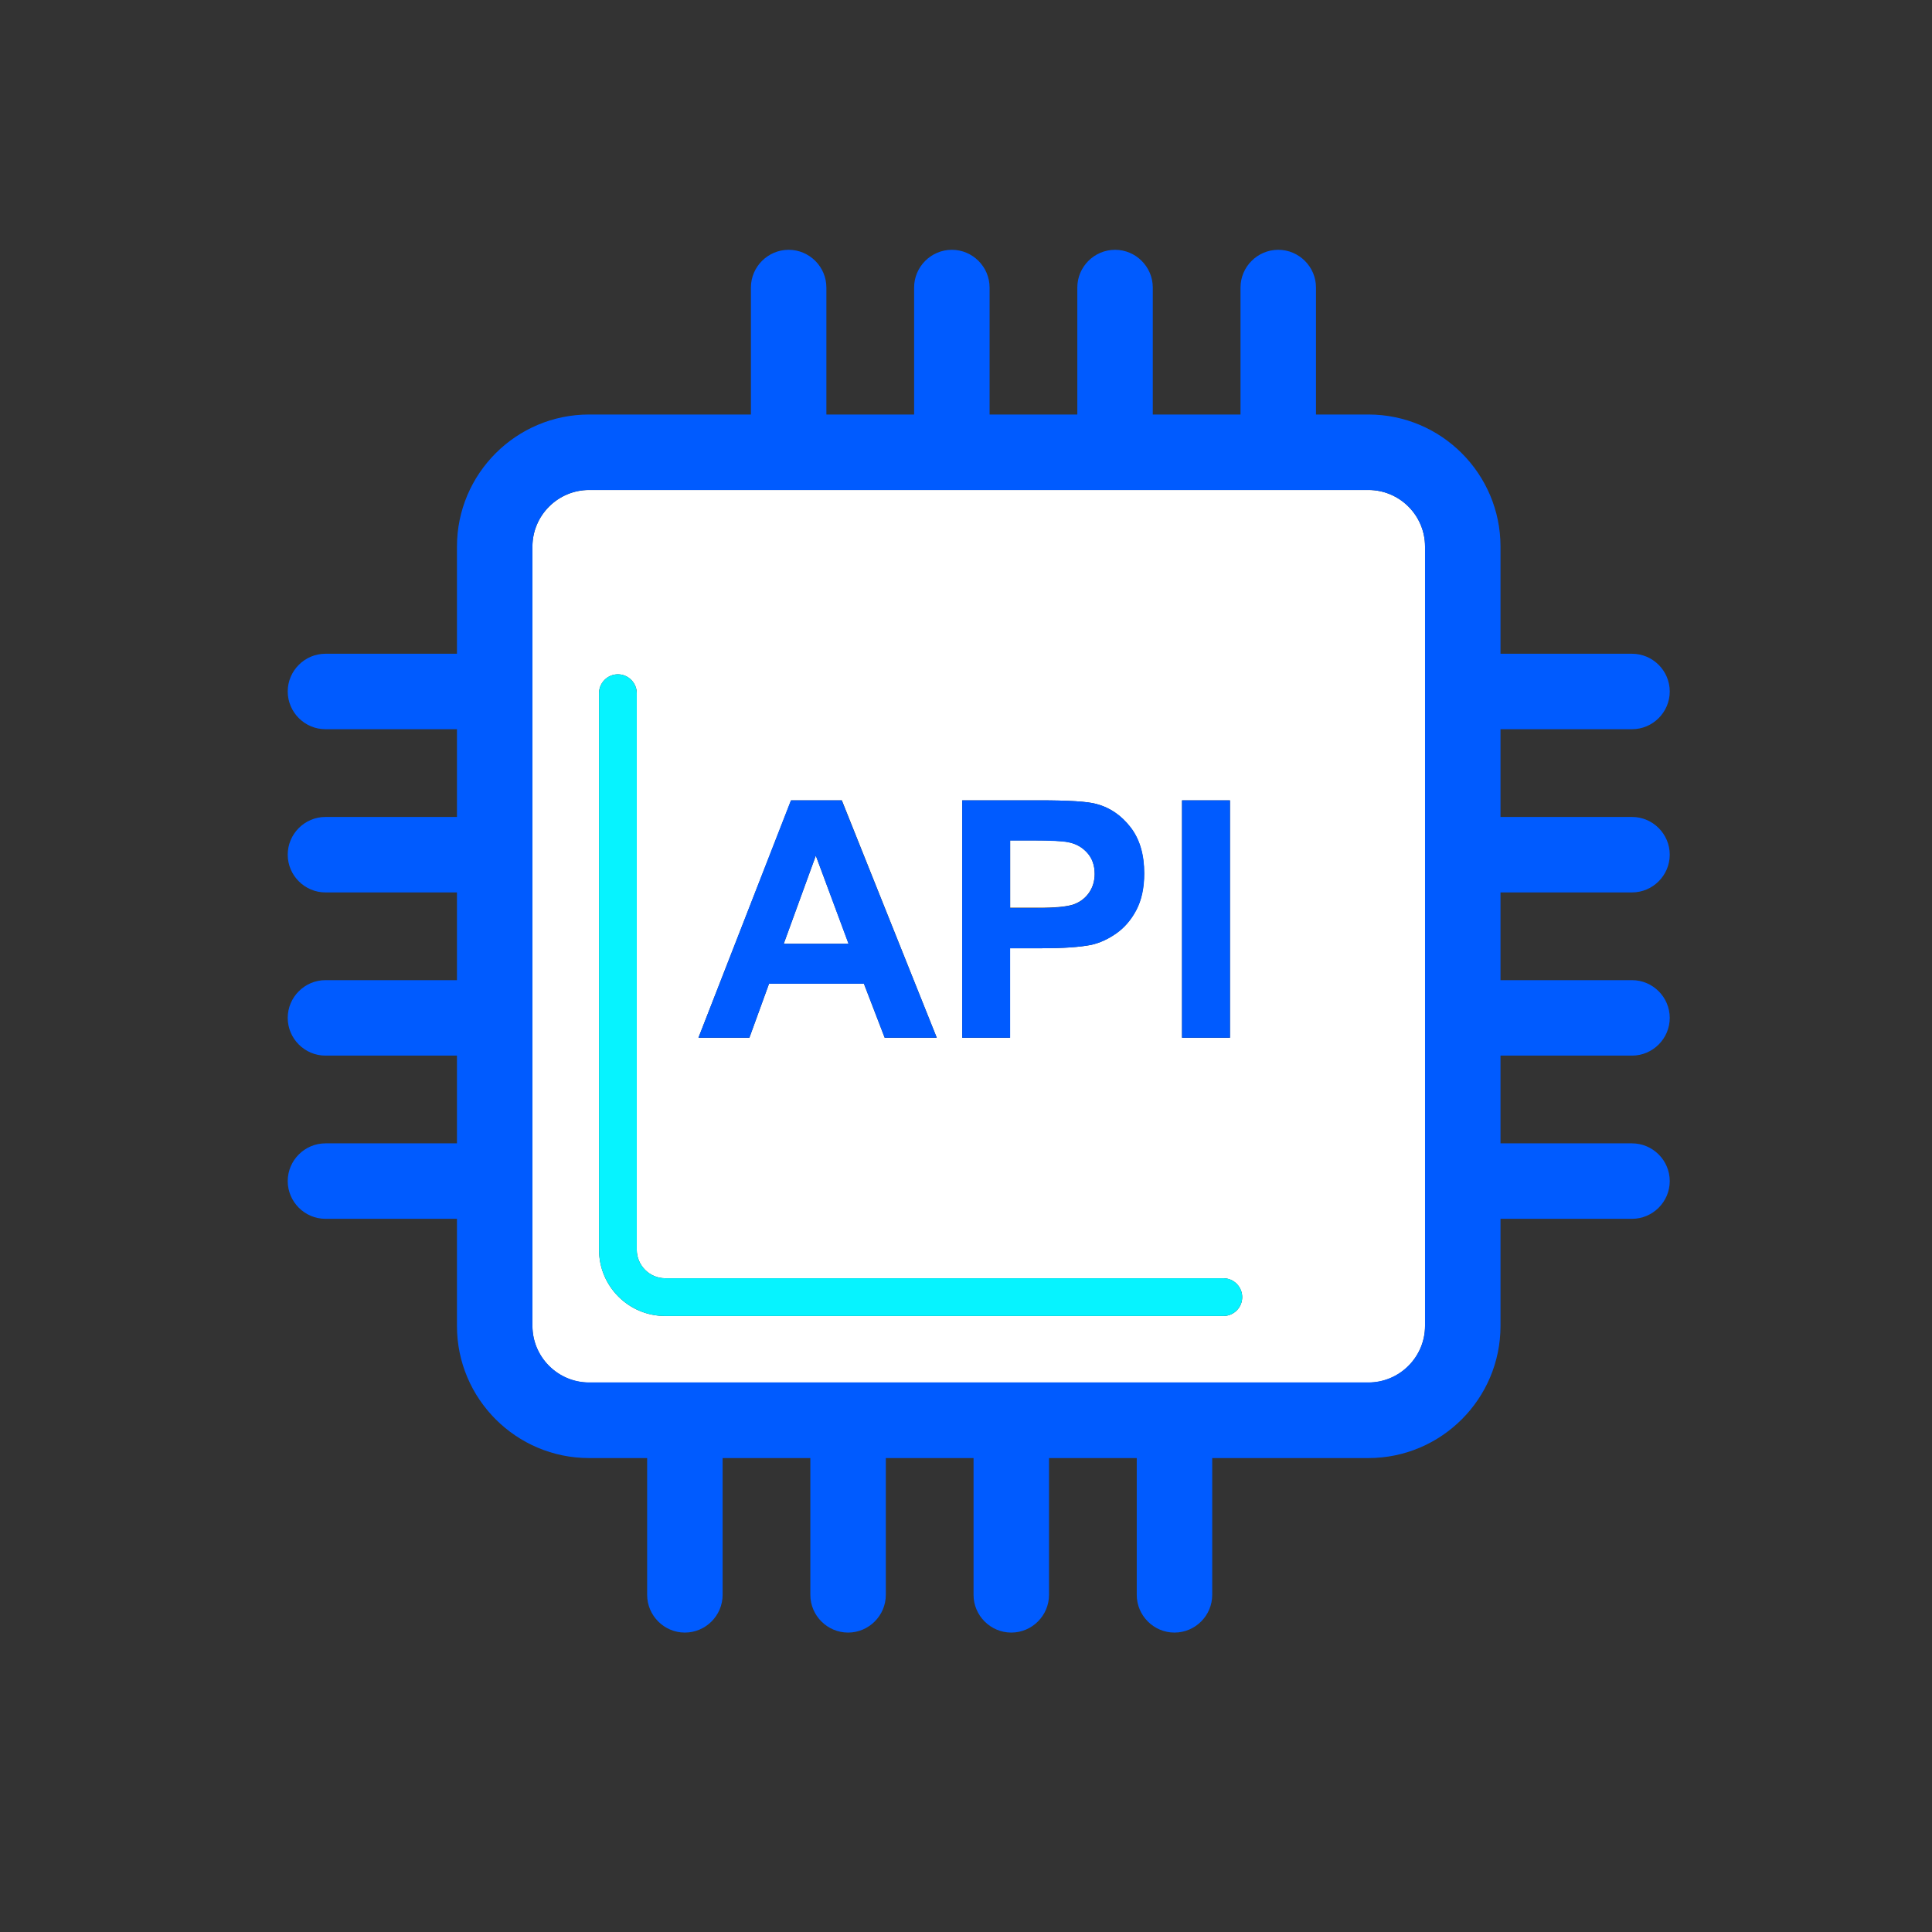 <svg width="800" height="800" viewBox="0 0 800 800" fill="none" xmlns="http://www.w3.org/2000/svg">
<rect x="0" y="0" width="800" height="800" fill="#333333" stroke="none"/>
<path d="M337.812 354.297L324.531 390.781H351.406L337.812 354.297Z" fill="white"/>
<path d="M566.641 202.891H243.906C231.016 202.891 220.469 213.438 220.469 226.328V549.062C220.469 561.953 231.016 572.5 243.906 572.5H566.641C579.531 572.5 590.078 561.953 590.078 549.062V226.328C590.078 213.359 579.531 202.891 566.641 202.891ZM489.453 331.406H509.297V429.687H489.453V331.406ZM398.437 331.406H430.312C442.422 331.406 450.234 331.875 453.906 332.891C459.531 334.375 464.219 337.578 468.047 342.5C471.875 347.422 473.75 353.828 473.75 361.641C473.75 367.656 472.656 372.734 470.469 376.875C468.281 381.016 465.469 384.219 462.109 386.562C458.75 388.906 455.312 390.469 451.797 391.25C447.031 392.187 440.234 392.656 431.172 392.656H418.203V429.687H398.437V331.406ZM327.578 331.406H348.594L387.891 429.687H366.328L357.734 407.344H318.437L310.312 429.687H289.219L327.578 331.406ZM506.562 544.922H275.469C260.312 544.922 248.047 532.656 248.047 517.5V287.031C248.047 282.734 251.562 279.219 255.859 279.219C260.156 279.219 263.672 282.734 263.672 287.031V517.5C263.672 523.984 268.984 529.297 275.469 529.297H506.562C510.859 529.297 514.375 532.812 514.375 537.109C514.375 541.406 510.938 544.922 506.562 544.922Z" fill="white"/>
<path d="M444.844 374.375C447.5 373.359 449.531 371.719 451.016 369.531C452.5 367.344 453.281 364.766 453.281 361.875C453.281 358.281 452.266 355.312 450.156 353.047C448.047 350.703 445.391 349.297 442.187 348.672C439.844 348.203 435.078 347.969 427.891 347.969H418.281V375.859H429.141C436.953 375.938 442.188 375.391 444.844 374.375Z" fill="white"/>
<path d="M506.563 529.297H275.469C268.984 529.297 263.672 523.984 263.672 517.5V287.031C263.672 282.734 260.156 279.219 255.859 279.219C251.563 279.219 248.047 282.734 248.047 287.031V517.5C248.047 532.656 260.313 544.922 275.469 544.922H506.563C510.859 544.922 514.375 541.406 514.375 537.109C514.375 532.812 510.938 529.297 506.563 529.297Z" fill="#06F3FF"/>
<path d="M675.781 301.953C684.375 301.953 691.406 294.922 691.406 286.328C691.406 277.734 684.375 270.703 675.781 270.703H621.328V226.328C621.328 196.172 596.797 171.641 566.641 171.641H544.922V119.062C544.922 110.469 537.891 103.438 529.297 103.438C520.703 103.438 513.672 110.469 513.672 119.062V171.641H477.344V119.062C477.344 110.469 470.312 103.438 461.719 103.438C453.125 103.438 446.094 110.469 446.094 119.062V171.641H409.766V119.062C409.766 110.469 402.734 103.438 394.141 103.438C385.547 103.438 378.516 110.469 378.516 119.062V171.641H342.188V119.062C342.188 110.469 335.156 103.438 326.562 103.438C317.969 103.438 310.938 110.469 310.938 119.062V171.641H243.906C213.75 171.641 189.219 196.172 189.219 226.328V270.703H134.766C126.172 270.703 119.141 277.734 119.141 286.328C119.141 294.922 126.172 301.953 134.766 301.953H189.219V338.281H134.766C126.172 338.281 119.141 345.312 119.141 353.906C119.141 362.5 126.172 369.531 134.766 369.531H189.219V405.859H134.766C126.172 405.859 119.141 412.891 119.141 421.484C119.141 430.078 126.172 437.109 134.766 437.109H189.219V473.438H134.766C126.172 473.438 119.141 480.469 119.141 489.062C119.141 497.656 126.172 504.687 134.766 504.687H189.219V549.063C189.219 579.219 213.75 603.75 243.906 603.75H267.969V660.391C267.969 668.984 275 676.016 283.594 676.016C292.188 676.016 299.219 668.984 299.219 660.391V603.75H335.547V660.391C335.547 668.984 342.578 676.016 351.172 676.016C359.766 676.016 366.797 668.984 366.797 660.391V603.75H403.125V660.391C403.125 668.984 410.156 676.016 418.75 676.016C427.344 676.016 434.375 668.984 434.375 660.391V603.75H470.703V660.391C470.703 668.984 477.734 676.016 486.328 676.016C494.922 676.016 501.953 668.984 501.953 660.391V603.75H566.641C596.797 603.75 621.328 579.219 621.328 549.063V504.687H675.781C684.375 504.687 691.406 497.656 691.406 489.062C691.406 480.469 684.375 473.438 675.781 473.438H621.328V437.109H675.781C684.375 437.109 691.406 430.078 691.406 421.484C691.406 412.891 684.375 405.859 675.781 405.859H621.328V369.531H675.781C684.375 369.531 691.406 362.5 691.406 353.906C691.406 345.312 684.375 338.281 675.781 338.281H621.328V301.953H675.781ZM590.078 548.984C590.078 561.875 579.531 572.422 566.641 572.422H243.906C231.016 572.422 220.469 561.875 220.469 548.984V226.328C220.469 213.438 231.016 202.891 243.906 202.891H566.641C579.531 202.891 590.078 213.438 590.078 226.328V548.984Z" fill="#005BFF"/>
<path d="M318.437 407.344H357.734L366.328 429.687H387.891L348.516 331.406H327.5L289.219 429.687H310.312L318.437 407.344ZM337.812 354.297L351.328 390.781H324.531L337.812 354.297ZM418.281 392.656H431.25C440.234 392.656 447.109 392.187 451.875 391.25C455.391 390.469 458.828 388.906 462.187 386.562C465.547 384.219 468.359 381.016 470.547 376.875C472.734 372.734 473.828 367.656 473.828 361.641C473.828 353.828 471.953 347.422 468.125 342.5C464.297 337.578 459.609 334.375 453.984 332.891C450.312 331.875 442.422 331.406 430.391 331.406H398.437V429.687H418.281V392.656ZM418.281 348.047H427.891C435.078 348.047 439.766 348.281 442.187 348.75C445.391 349.297 448.047 350.781 450.156 353.125C452.266 355.469 453.281 358.437 453.281 361.953C453.281 364.844 452.5 367.422 451.016 369.609C449.531 371.797 447.422 373.437 444.844 374.453C442.188 375.469 436.953 376.016 429.141 376.016H418.281V348.047ZM489.453 331.406H509.297V429.687H489.453V331.406Z" fill="#005BFF"/>
</svg>
